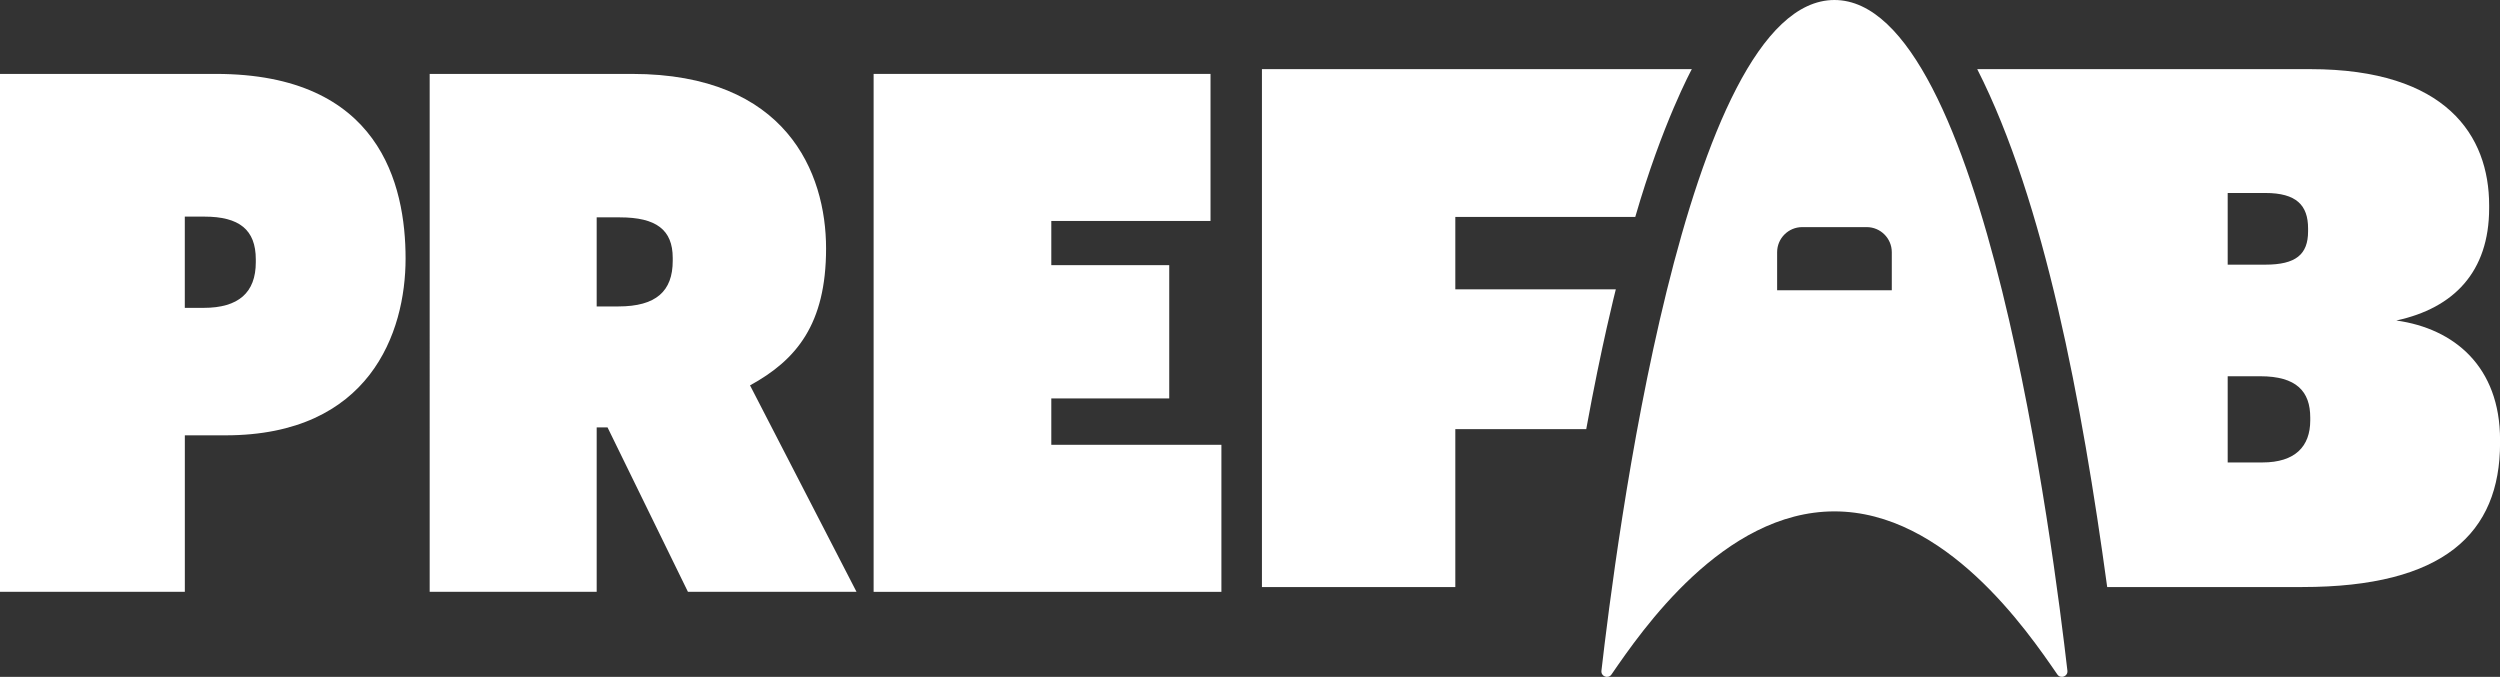 <?xml version="1.0" encoding="UTF-8"?>
<svg id="Layer_2" data-name="Layer 2" xmlns="http://www.w3.org/2000/svg" viewBox="0 0 702.51 190.21">
  <rect x="0" y="0" width="702.51" height="190.21" fill="#333333" stroke="none"/>
  <defs>
    <style>
      .cls-1 {
        fill: #fff;
      }
    </style>
  </defs>
  <g id="Layer_1-2" data-name="Layer 1">
    <g>
      <path class="cls-1" d="m0,20.77h60.69c46,0,53.28,31.04,53.28,51.9s-10.13,49.66-50.63,49.66h-11.4v43.96H0V20.77Zm57.23,65.74c9.77,0,14.65-4.27,14.65-12.82v-.81c0-8.35-4.68-12.01-14.45-12.01h-5.5v25.65h5.29Z"/>
      <path class="cls-1" d="m120.73,20.77h56.9c43.35,0,54.5,27.75,54.5,49.05s-8.34,31.34-21.37,38.47l29.92,58.01h-47.37l-22.59-46.2h-3.05v46.2h-46.93V20.77Zm53.04,65.34c10.58,0,15.27-4.27,15.27-12.82v-.81c0-7.94-4.68-11.4-14.86-11.4h-6.51v25.04h6.11Z"/>
      <path class="cls-1" d="m245.48,20.77h94.68v41.32h-44.74v12.42h33.14v37.45h-33.14v13.03h47.8v41.32h-97.73V20.77Z"/>
      <path class="cls-1" d="m673.41,90.05c16.08-3.46,26.05-13.64,26.05-31.55v-.81c0-19.54-12.01-38.26-50.27-38.26h-93.58c18.9,37.16,29.46,93.81,36.52,145.53h54.83c39.69,0,55.57-15.06,55.57-40.5v-.81c0-20.76-13.03-31.34-29.11-33.58Zm-47.42-35.82h10.58c8.75,0,12.01,3.46,12.01,9.97v.81c0,6.51-3.46,9.36-12.01,9.36h-10.58v-20.15Zm23.2,63.91c0,7.33-4.27,11.81-13.43,11.81h-9.77v-24.22h9.16c10.18,0,14.04,4.27,14.04,11.6v.81Z"/>
      <path class="cls-1" d="m454.05,81.3h-45.1v-20.35h50.57c7.58-26.27,15.89-41.52,15.89-41.52h-120.8v145.53h54.34v-44.37h36.79c4.28-23.57,8.31-39.28,8.31-39.28Z"/>
      <path class="cls-1" d="m515.48,0c-42.24,0-61.63,155.27-65.47,188.47-.19,1.62,1.91,2.39,2.83,1.05,8.46-12.3,31.43-45.82,62.64-45.82s54.18,33.51,62.64,45.82c.92,1.34,3.02.56,2.83-1.05-3.84-33.2-23.23-188.47-65.47-188.47Zm16.11,81.56h-32.21v-10.69c0-3.89,3.16-7.05,7.05-7.05h18.12c3.89,0,7.05,3.16,7.05,7.05v10.69Z"/>
    </g>
  </g>
</svg>